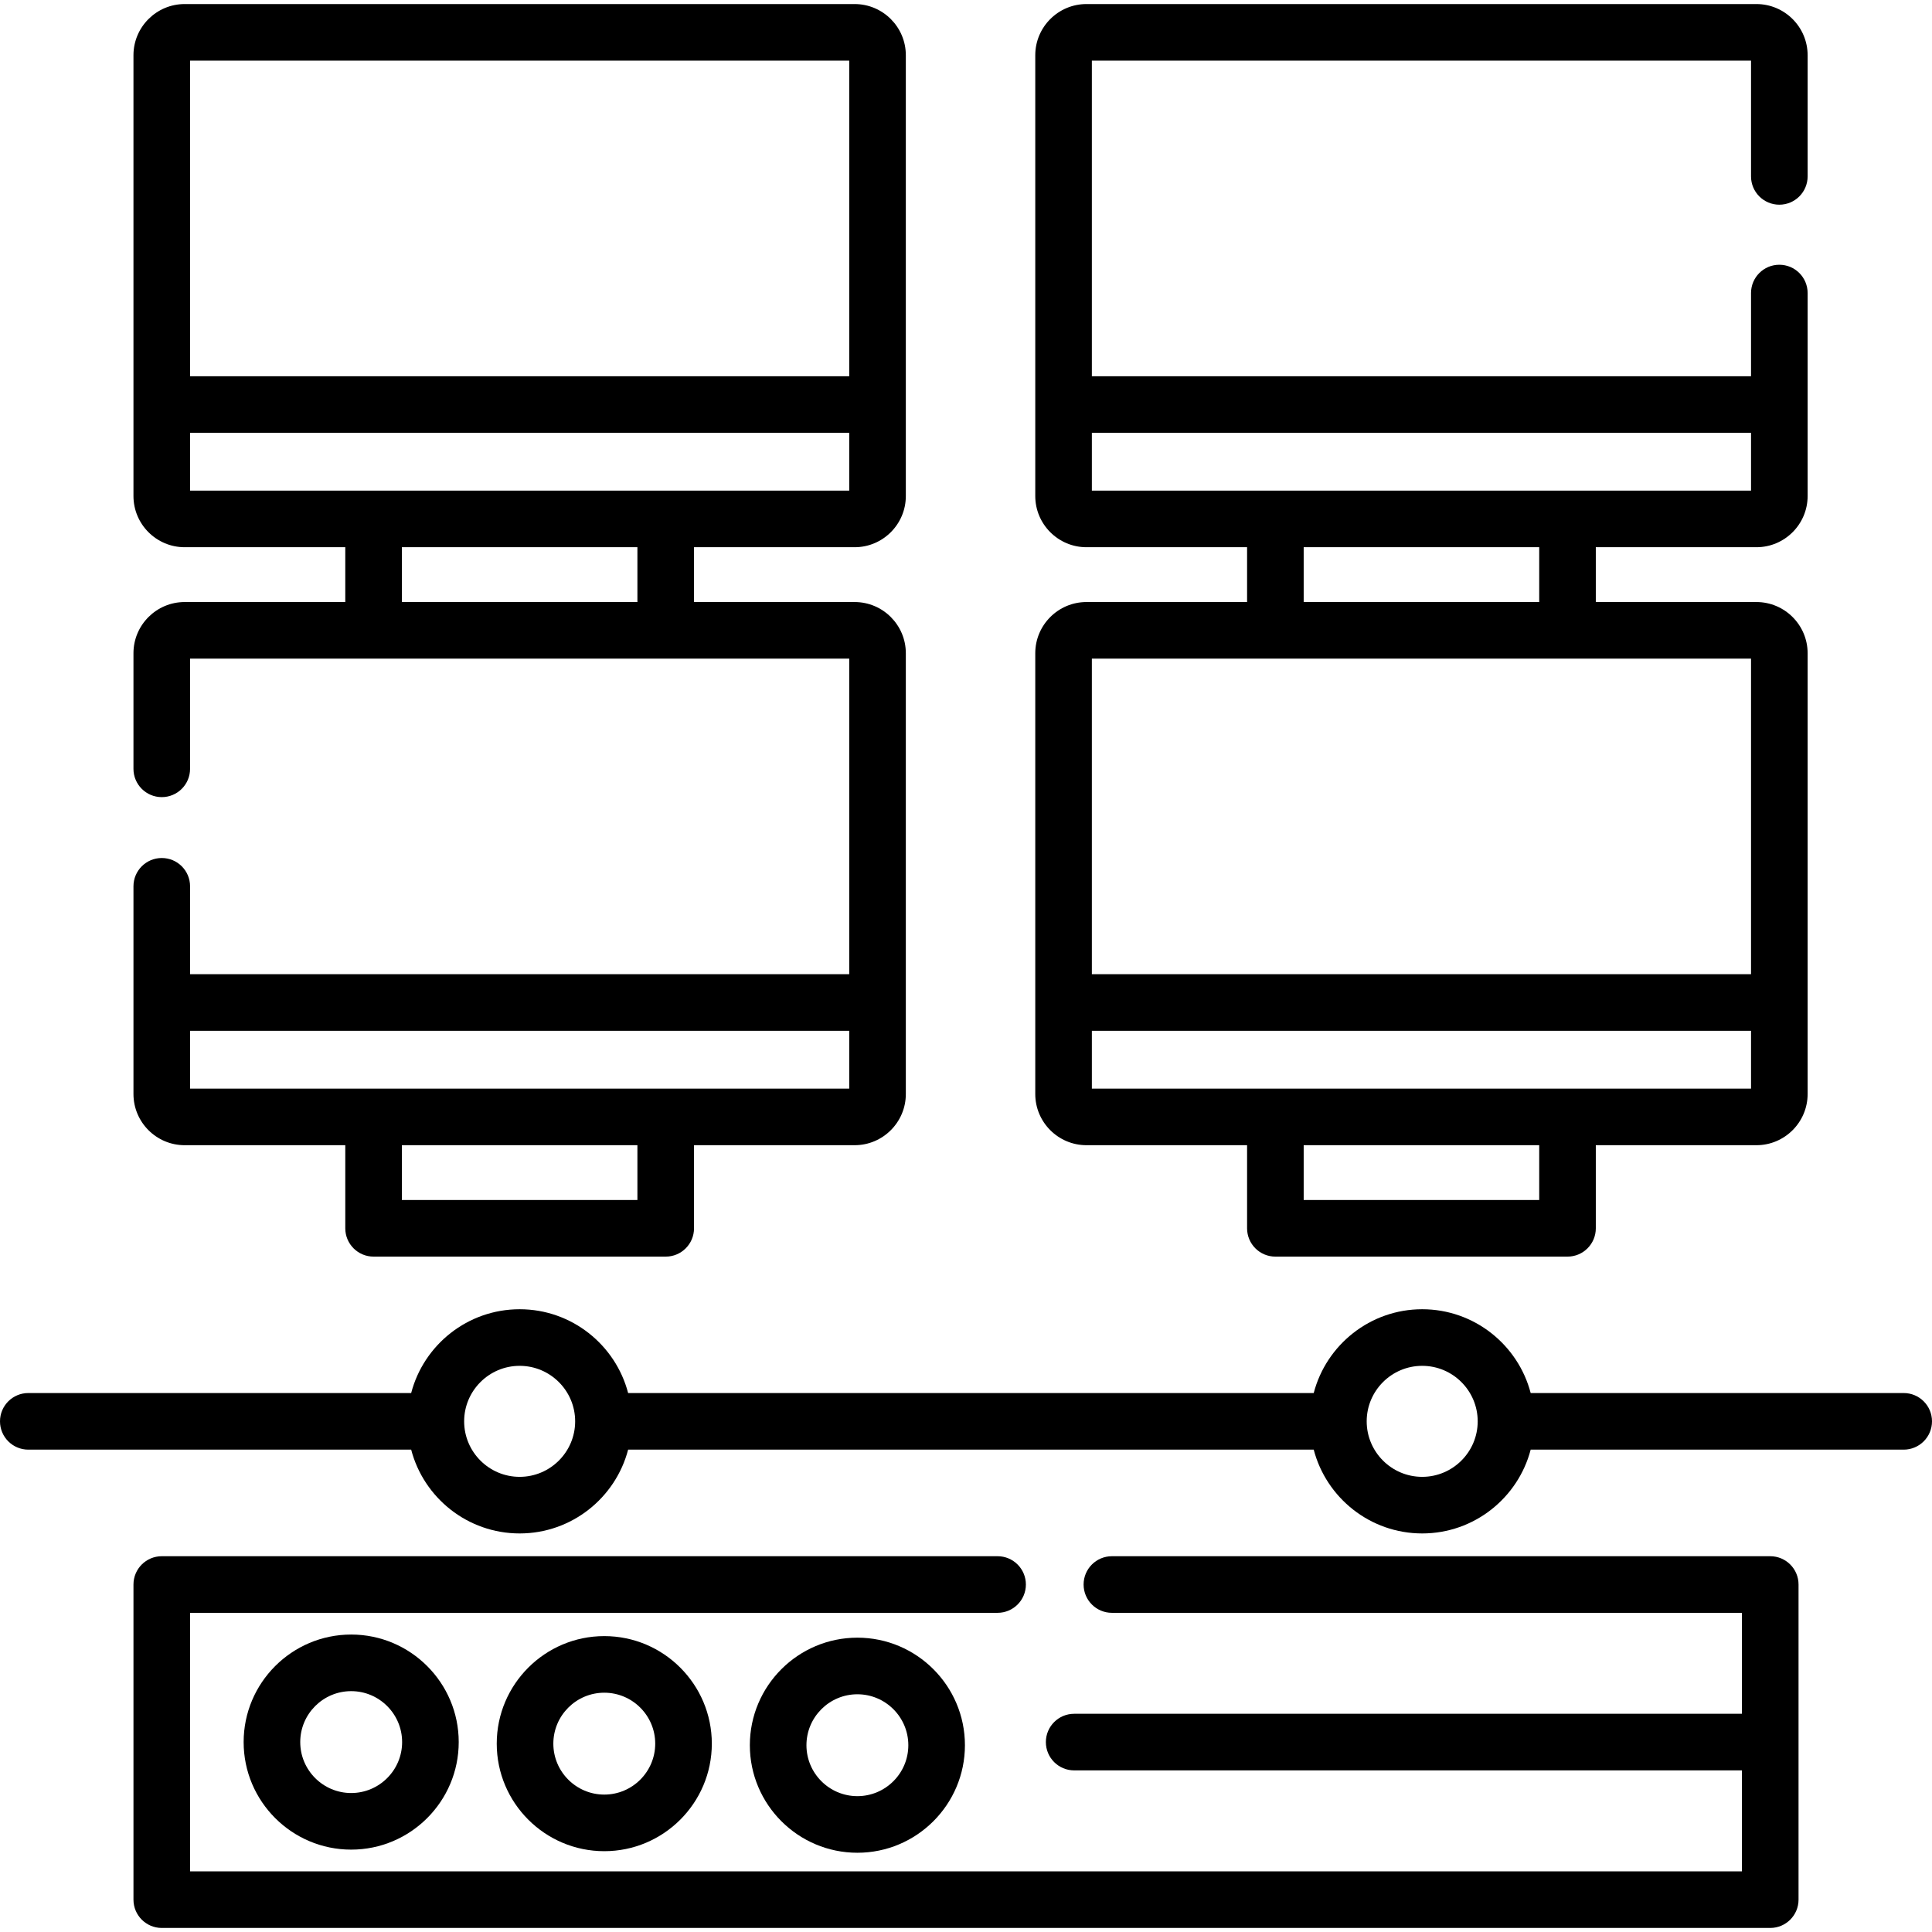 <svg id="Capa_1" enable-background="new 0 0 512 512" height="512" viewBox="0 0 512 512" width="512" xmlns="http://www.w3.org/2000/svg"><path d="m469.131 412.414h-174.466c-4.142 0-7.5 3.358-7.5 7.5s3.358 7.5 7.5 7.5h166.966v26.756h-176.967c-4.142 0-7.5 3.358-7.5 7.5s3.358 7.5 7.5 7.5h176.967v26.756h-411.261v-68.513h213.999c4.142 0 7.5-3.358 7.5-7.5s-3.358-7.5-7.5-7.5h-221.499c-4.142 0-7.5 3.358-7.5 7.5v83.513c0 4.142 3.358 7.5 7.5 7.5h426.261c4.142 0 7.5-3.358 7.5-7.5v-83.513c0-4.141-3.358-7.499-7.5-7.499z"/><path d="m64.567 461.67c0 15.714 12.785 28.499 28.499 28.499s28.499-12.785 28.499-28.499-12.785-28.499-28.499-28.499-28.499 12.785-28.499 28.499zm41.998 0c0 7.443-6.056 13.499-13.499 13.499s-13.499-6.056-13.499-13.499 6.056-13.499 13.499-13.499 13.499 6.056 13.499 13.499z"/><path d="m131.642 462.084c0 15.715 12.785 28.5 28.499 28.5s28.499-12.785 28.499-28.5c0-15.714-12.785-28.499-28.499-28.499s-28.499 12.785-28.499 28.499zm41.998 0c0 7.444-6.056 13.5-13.499 13.5s-13.499-6.056-13.499-13.5c0-7.443 6.056-13.499 13.499-13.499s13.499 6.056 13.499 13.499z"/><path d="m198.717 462.499c0 15.714 12.785 28.499 28.5 28.499 15.714 0 28.499-12.785 28.499-28.499 0-15.715-12.785-28.5-28.499-28.5-15.715 0-28.5 12.785-28.5 28.5zm41.999 0c0 7.443-6.056 13.499-13.499 13.499-7.444 0-13.5-6.056-13.5-13.499 0-7.444 6.056-13.5 13.5-13.5 7.443 0 13.499 6.056 13.499 13.5z"/><path d="m504.5 369.17h-98.854c-3.332-12.762-14.957-22.209-28.749-22.209-13.791 0-25.416 9.447-28.748 22.209h-181.688c-3.332-12.762-14.956-22.209-28.748-22.209s-25.417 9.447-28.749 22.209h-101.464c-4.142 0-7.5 3.358-7.5 7.5s3.358 7.5 7.5 7.5h101.464c3.332 12.762 14.957 22.209 28.749 22.209s25.416-9.447 28.748-22.209h181.688c3.332 12.762 14.957 22.209 28.748 22.209 13.792 0 25.417-9.447 28.749-22.209h98.854c4.142 0 7.5-3.358 7.5-7.5s-3.358-7.5-7.5-7.5zm-366.787 22.209c-8.111 0-14.709-6.599-14.709-14.709s6.599-14.709 14.709-14.709 14.709 6.599 14.709 14.709-6.599 14.709-14.709 14.709zm239.184 0c-8.11 0-14.709-6.599-14.709-14.709s6.599-14.709 14.709-14.709c8.111 0 14.709 6.599 14.709 14.709s-6.598 14.709-14.709 14.709z"/><path d="m48.939 303.49h42.565v22.027c0 4.142 3.358 7.5 7.5 7.5h77.417c4.142 0 7.5-3.358 7.5-7.5v-22.027h42.565c7.482 0 13.569-6.087 13.569-13.57v-116.805c0-7.482-6.087-13.57-13.569-13.57h-42.565v-14.527h42.565c7.482 0 13.569-6.087 13.569-13.569v-116.806c0-7.482-6.087-13.57-13.569-13.57h-177.547c-7.482 0-13.57 6.087-13.57 13.57v116.806c0 7.482 6.087 13.569 13.57 13.569h42.565v14.527h-42.565c-7.482 0-13.57 6.087-13.57 13.57v30.631c0 4.142 3.358 7.5 7.5 7.5s7.5-3.358 7.5-7.5v-29.201h48.635 77.417 48.634v83.631h-174.685v-23.295c0-4.142-3.358-7.5-7.5-7.5s-7.5 3.358-7.5 7.5v55.039c0 7.483 6.087 13.57 13.569 13.57zm176.117-287.417v83.631h-174.686v-83.631zm-174.686 98.632h174.686v15.313h-174.686zm56.134 44.84v-14.527h62.417v14.527zm62.417 158.472h-62.417v-14.527h62.417zm56.135-44.84v15.313h-174.686v-15.313z"/><path d="m287.925 303.49h42.565v22.027c0 4.142 3.358 7.5 7.5 7.5h77.417c4.142 0 7.5-3.358 7.5-7.5v-22.027h42.564c7.482 0 13.57-6.087 13.57-13.57v-116.805c0-7.482-6.087-13.57-13.57-13.57h-42.564v-14.527h42.564c7.482 0 13.57-6.087 13.57-13.569v-53.791c0-4.142-3.358-7.5-7.5-7.5s-7.5 3.358-7.5 7.5v22.046h-174.686v-83.631h174.686v30.673c0 4.142 3.358 7.5 7.5 7.5s7.5-3.358 7.5-7.5v-32.103c0-7.482-6.087-13.57-13.57-13.57h-177.546c-7.482 0-13.569 6.087-13.569 13.57v116.806c0 7.482 6.087 13.569 13.569 13.569h42.565v14.527h-42.565c-7.482 0-13.569 6.087-13.569 13.57v116.805c-.001 7.483 6.087 13.57 13.569 13.57zm119.982 14.527h-62.417v-14.527h62.417zm-118.552-29.527v-15.313h174.686v15.313zm0-173.785h174.686v15.313h-174.686zm56.135 30.313h62.417v14.527h-62.417zm-7.5 29.527h77.417 48.634v83.631h-174.686v-83.631z"/></svg>